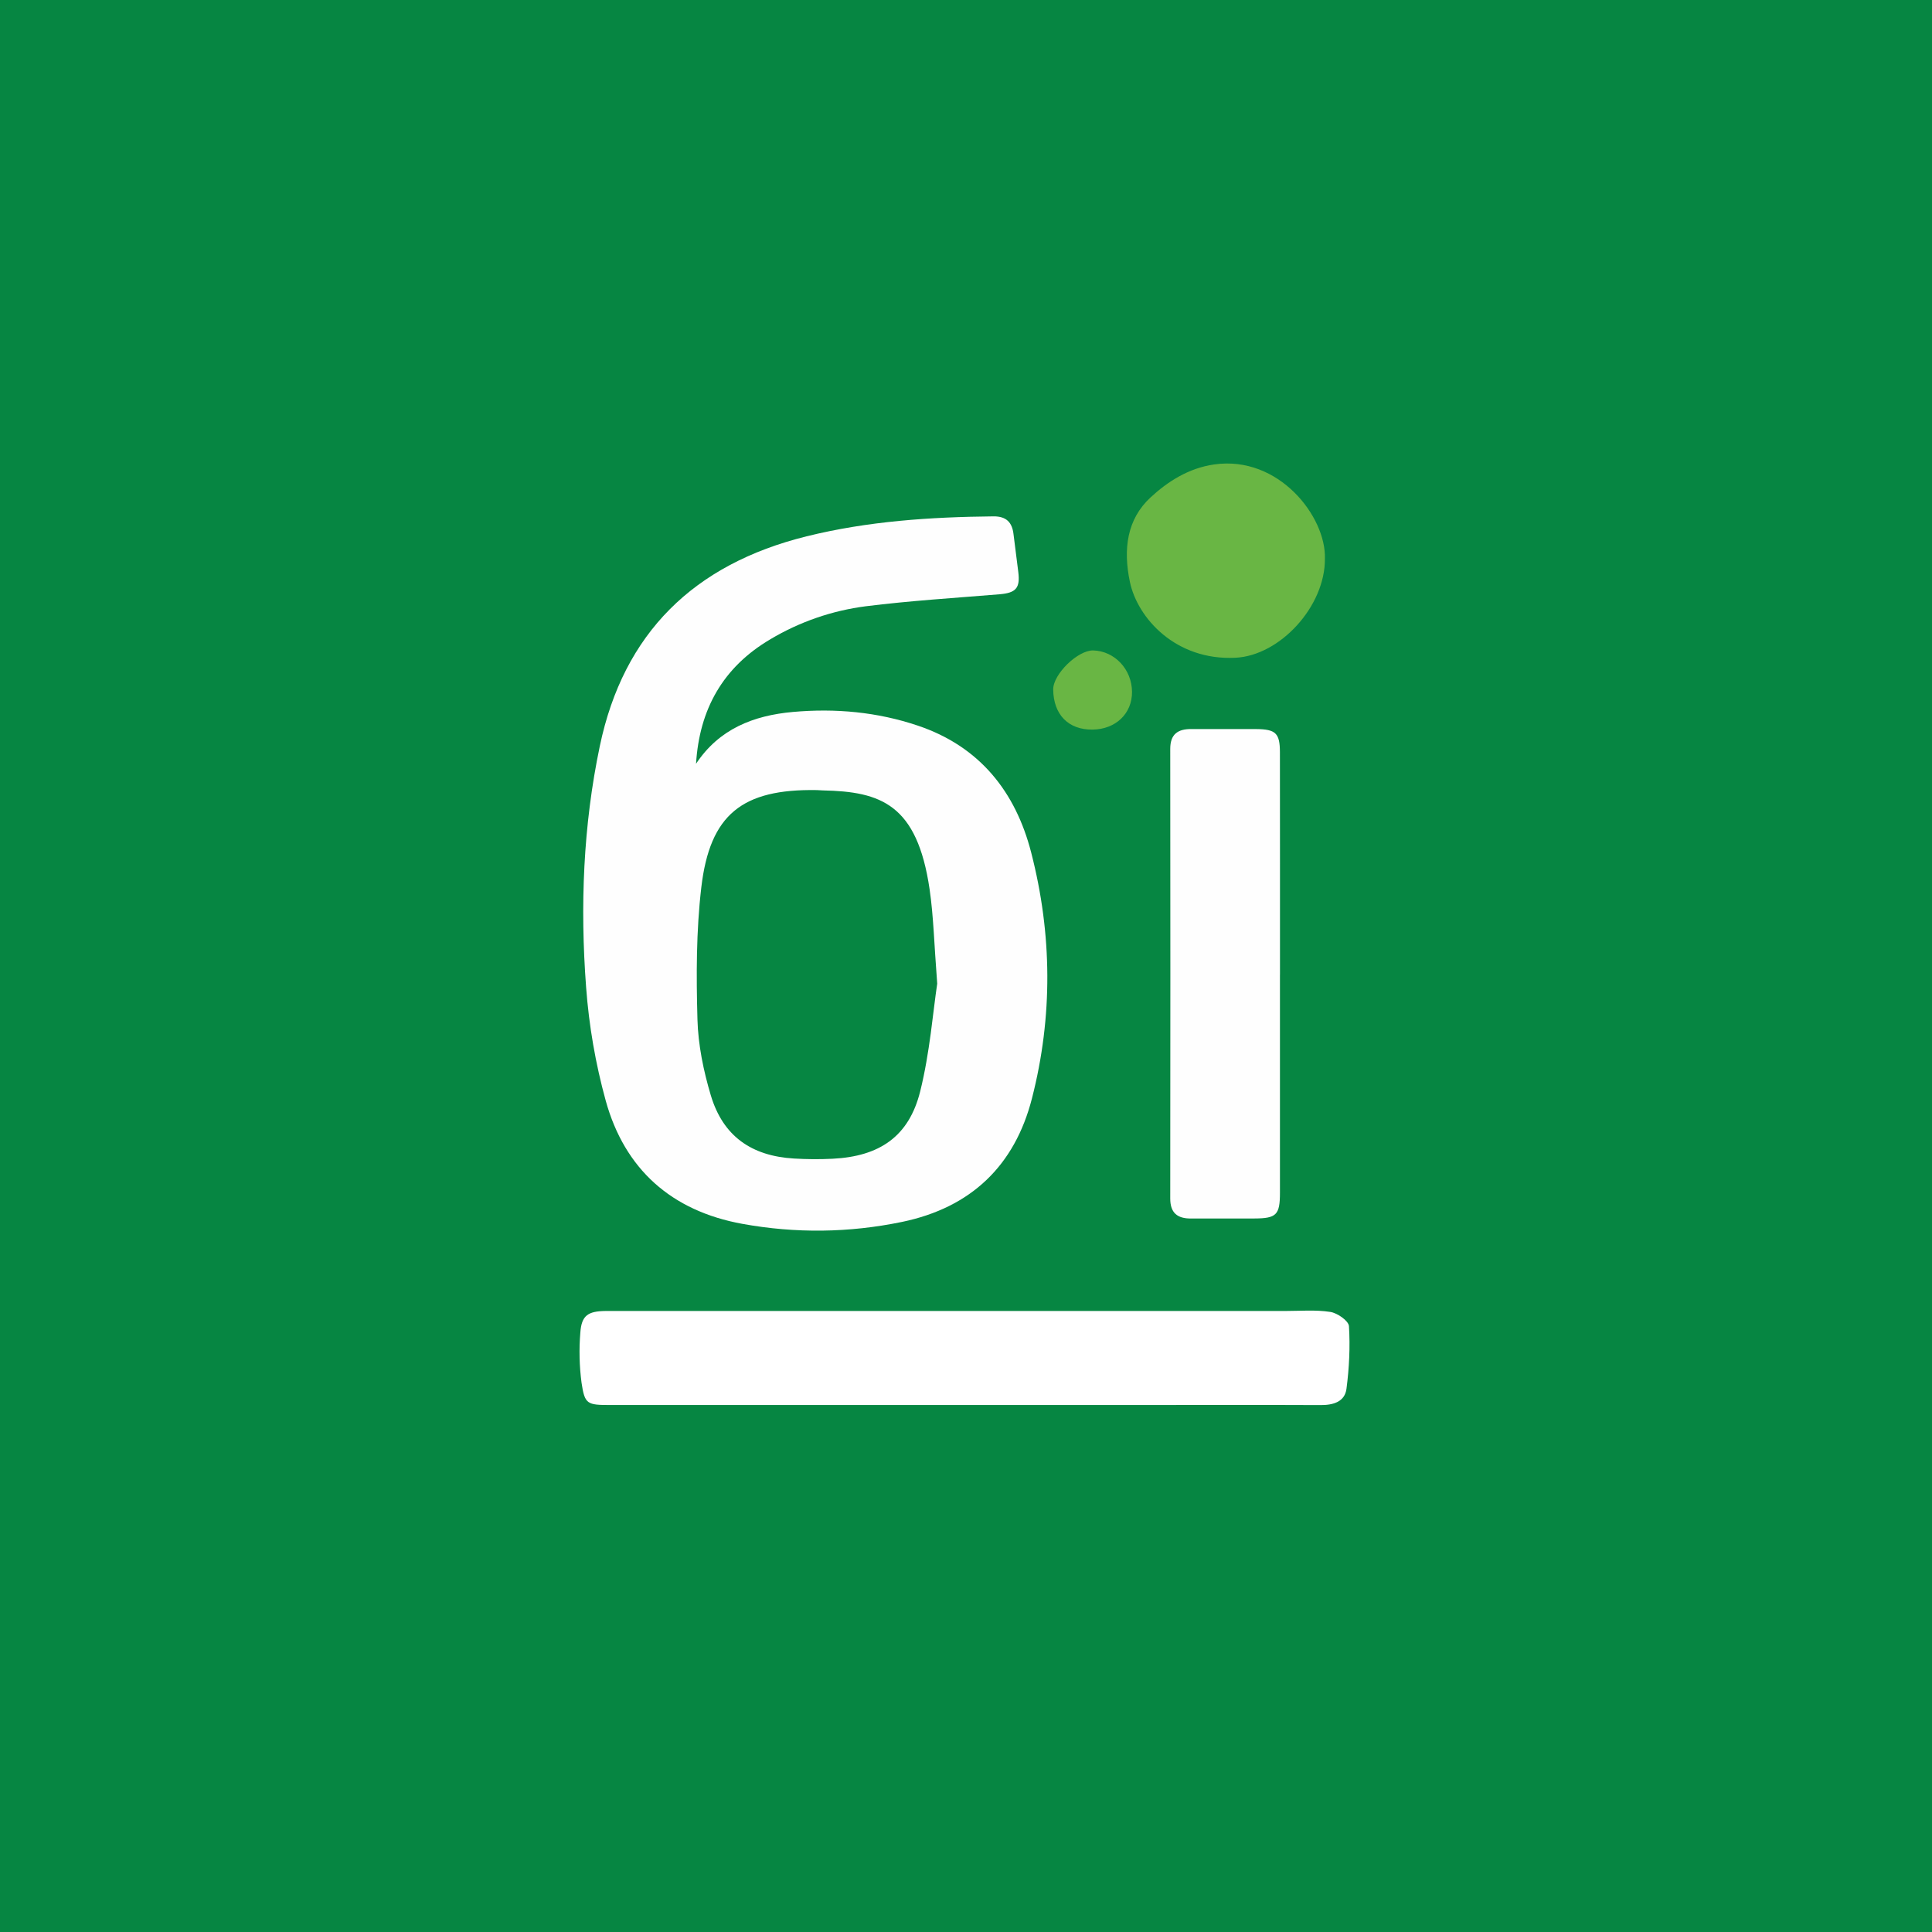 <svg width="60" height="60" viewBox="0 0 60 60" xmlns="http://www.w3.org/2000/svg"><title>logo_name_kabinet</title><desc>Created with Sketch.</desc><g fill="none"><path fill="#068642" d="M0 0h60v60h-60z"/><path d="M29.106 30.549c-.096-1.24-.114-2.096-.237-2.936-.387-2.634-1.513-3.03-3.312-3.066l-.192-.01c-2.309-.039-3.318.75-3.585 3.019-.159 1.355-.158 2.736-.12 4.102.021.792.188 1.6.416 2.363.378 1.258 1.255 1.879 2.58 1.958.398.024.8.027 1.198.007 1.46-.072 2.372-.69 2.722-2.087.303-1.214.398-2.479.53-3.35m-7.49-6.829c.715-1.08 1.78-1.5 3.01-1.61 1.32-.118 2.622.001 3.878.425 1.926.648 3.036 2.06 3.52 3.94.653 2.532.676 5.094.025 7.634-.534 2.086-1.886 3.393-4.038 3.839-1.645.34-3.303.36-4.955.06-2.211-.402-3.655-1.702-4.244-3.822-.318-1.153-.522-2.335-.61-3.528-.189-2.509-.093-5.017.426-7.49.736-3.51 2.92-5.645 6.42-6.512 1.907-.472 3.848-.6 5.802-.62.4-.004.584.184.626.557l.148 1.173c.062.499-.075.647-.585.69-1.385.114-2.774.2-4.151.372-1.049.135-2.058.484-2.966 1.026-1.475.87-2.203 2.18-2.306 3.866" id="Shape" fill="#FEFEFE" fill-rule="nonzero"/><path d="M29.887 43.634h-10.937c-.717 0-.791-.023-.89-.694-.068-.516-.08-1.038-.037-1.556.037-.529.235-.663.777-.67h21.104c.471 0 .95-.042 1.41.029.22.033.568.277.579.442.04.645.007 1.302-.077 1.945-.053.402-.404.508-.803.506-1.966-.009-3.933-.002-5.9-.002h-5.227" id="Path" fill="#fff"/><path d="M39.75 30.27c.001 2.255.002 4.511 0 6.767 0 .694-.108.801-.795.804l-1.966.001c-.43.003-.647-.178-.646-.624.005-4.653.005-9.307 0-13.96 0-.452.23-.62.654-.617l2.014.001c.607.005.737.127.738.719.004 2.303.001 4.606.002 6.909" fill="#FEFEFE"/><path d="M41.146 17.35c.012 1.477-1.39 3.007-2.775 3.077-1.858.094-3.047-1.232-3.282-2.359-.214-1.024-.086-1.945.64-2.618.524-.486 1.177-.913 1.984-1.027 2.001-.283 3.473 1.621 3.433 2.926m-5.99 4.138c.004.673-.507 1.162-1.224 1.171-.752.01-1.216-.464-1.224-1.246-.004-.475.768-1.226 1.246-1.212.665.02 1.197.589 1.202 1.287" fill="#69B644" fill-rule="nonzero"/></g></svg>